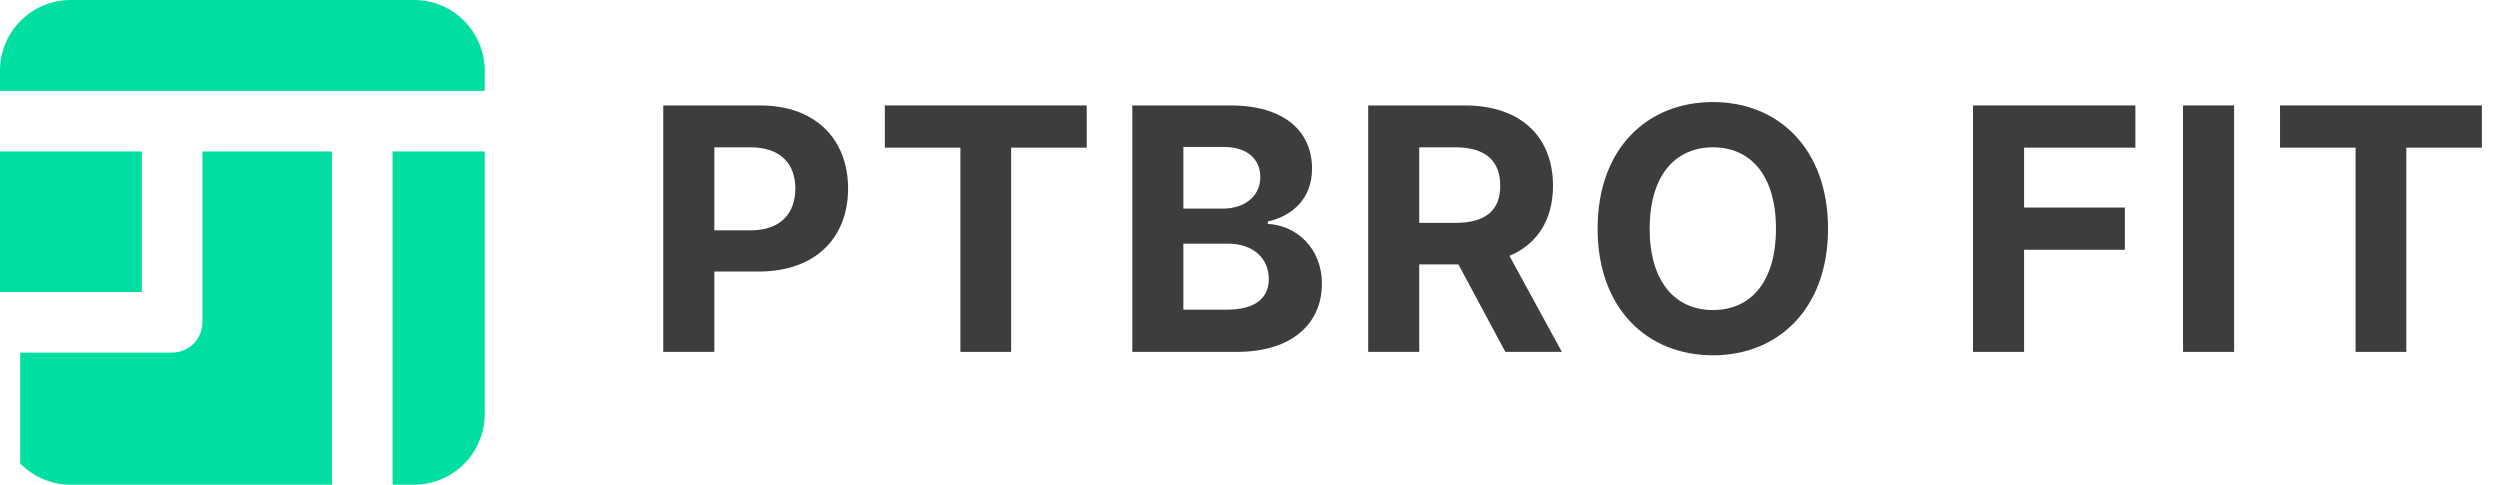 <svg width="98" height="19" viewBox="0 0 98 19" fill="none" xmlns="http://www.w3.org/2000/svg">
<path d="M26 13.794V4.133H29.79C31.991 4.133 33.245 5.481 33.245 7.389C33.245 9.324 31.965 10.645 29.736 10.645H28.002V13.794H26ZM28.002 9.03H29.416C30.604 9.03 31.177 8.363 31.177 7.389C31.177 6.429 30.604 5.775 29.416 5.775H28.002V9.03Z" fill="#3D3D3D"/>
<path d="M34.686 5.788V4.133H42.599V5.788H39.636V13.794H37.648V5.788H34.686Z" fill="#3D3D3D"/>
<path d="M44.386 13.794V4.133H48.229C50.364 4.133 51.432 5.161 51.432 6.615C51.432 7.75 50.698 8.457 49.697 8.684V8.777C50.791 8.83 51.819 9.698 51.819 11.125C51.819 12.66 50.671 13.794 48.483 13.794H44.386ZM48.082 12.139C49.243 12.139 49.737 11.659 49.737 10.939C49.737 10.125 49.123 9.551 48.136 9.551H46.388V12.139H48.082ZM47.936 8.177C48.776 8.177 49.403 7.709 49.403 6.936C49.403 6.242 48.896 5.761 47.976 5.761H46.388V8.177H47.936Z" fill="#3D3D3D"/>
<path d="M53.633 13.794V4.133H57.422C59.624 4.133 60.878 5.374 60.878 7.282C60.878 8.603 60.271 9.564 59.17 10.031L61.225 13.794H59.01L57.169 10.365H55.634V13.794H53.633ZM55.634 8.737H57.049C58.236 8.737 58.81 8.243 58.81 7.282C58.81 6.308 58.236 5.775 57.049 5.775H55.634V8.737Z" fill="#3D3D3D"/>
<path d="M71.659 8.964C71.659 12.113 69.698 13.928 67.149 13.928C64.574 13.928 62.626 12.1 62.626 8.964C62.626 5.815 64.574 4 67.149 4C69.698 4 71.659 5.815 71.659 8.964ZM69.618 8.964C69.618 6.896 68.644 5.775 67.149 5.775C65.655 5.775 64.667 6.896 64.667 8.964C64.667 11.032 65.655 12.153 67.149 12.153C68.644 12.153 69.618 11.032 69.618 8.964Z" fill="#3D3D3D"/>
<path d="M77.342 13.794V4.133H83.707V5.788H79.344V8.136H83.294V9.791H79.344V13.794H77.342Z" fill="#3D3D3D"/>
<path d="M87.576 4.133V13.794H85.575V4.133H87.576Z" fill="#3D3D3D"/>
<path d="M89.377 5.788V4.133H97.29V5.788H94.328V13.794H92.339V5.788H89.377Z" fill="#3D3D3D"/>
<path fill-rule="evenodd" clip-rule="evenodd" d="M2.771 0C1.241 0 0 1.241 0 2.771V3.562H19V2.771C19 1.241 17.759 0 16.229 0H2.771ZM19 5.938H15.389V19H16.229C17.759 19 19 17.759 19 16.229V5.938ZM13.014 19V5.938H7.935V12.634C7.935 13.29 7.403 13.822 6.747 13.822H0.792V18.168C1.295 18.682 1.996 19 2.771 19H13.014ZM0 11.447H5.56V5.938H0V11.447Z" fill="#00DEA2"/>
</svg>
